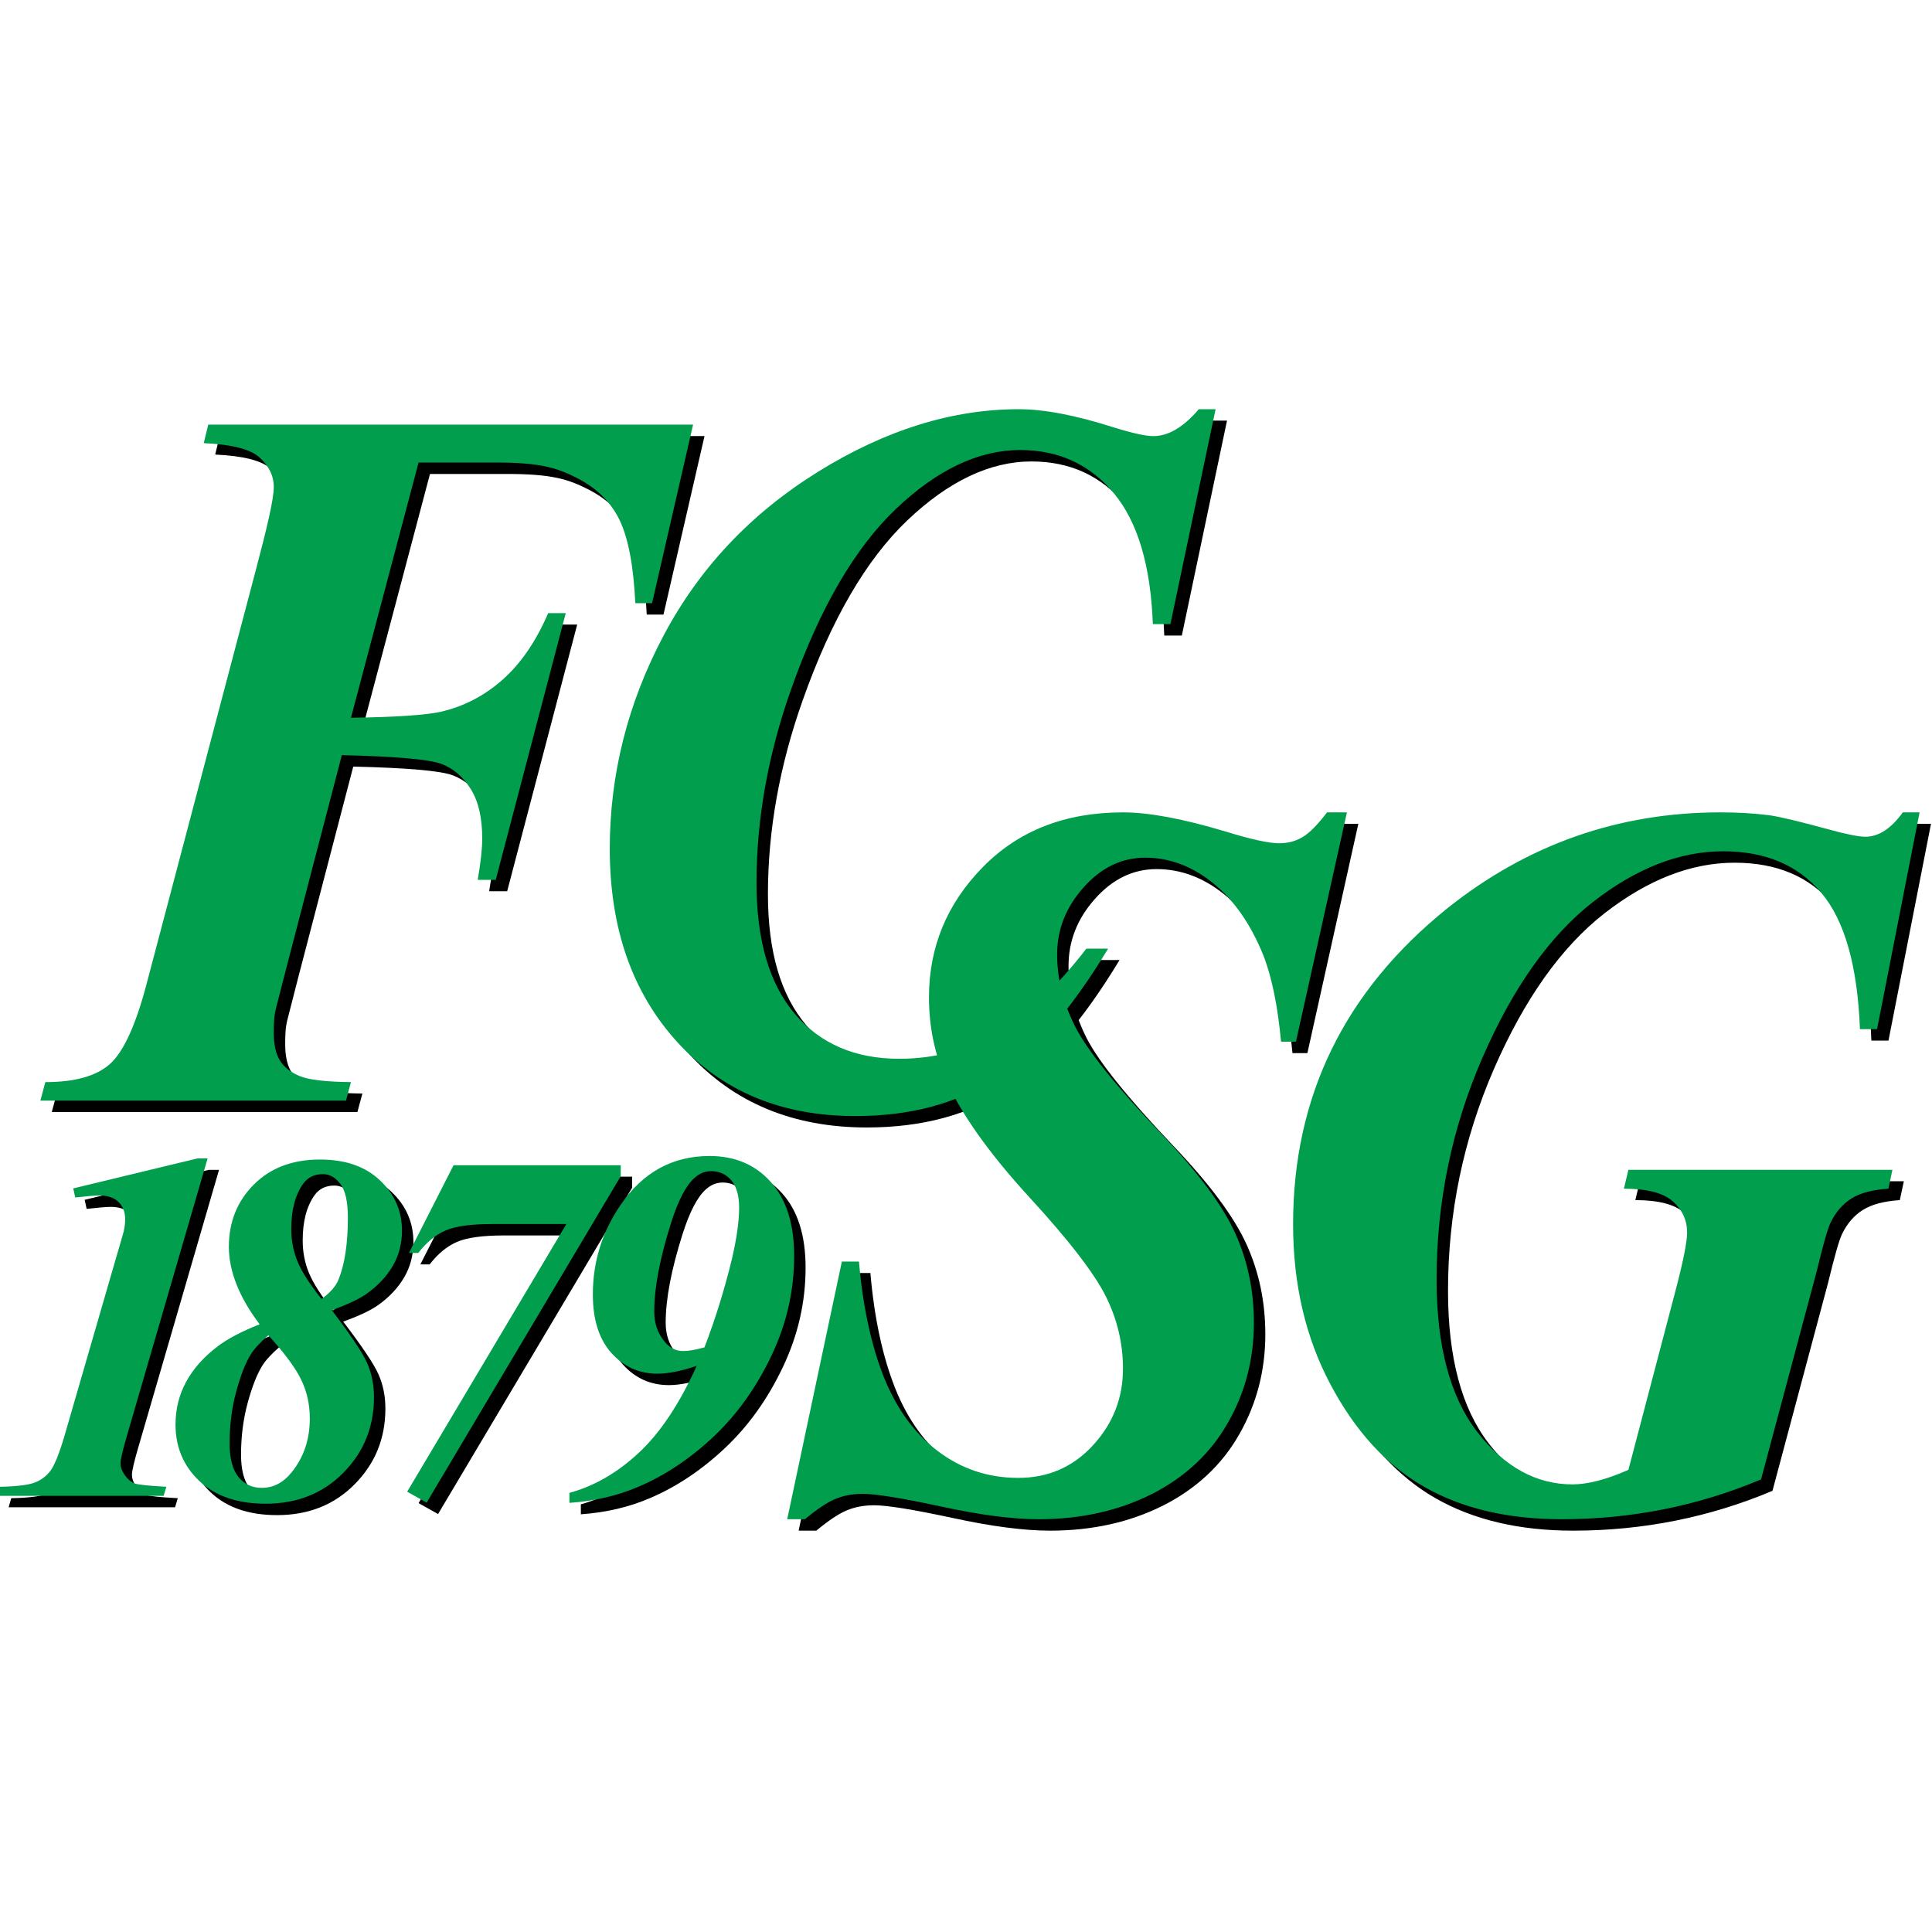 <?xml version="1.0" encoding="iso-8859-1"?>
<!-- Generator: Adobe Illustrator 24.0.1, SVG Export Plug-In . SVG Version: 6.00 Build 0)  -->
<svg version="1.1" id="Vectorportal.com" xmlns="http://www.w3.org/2000/svg" xmlns:xlink="http://www.w3.org/1999/xlink" x="0px"
	 y="0px" viewBox="0 0 600 600" style="enable-background:new 0 0 600 600;" xml:space="preserve">
<path d="M381.058,130.625l-14.027,66.743h-5.454l0,0c-0.684-18.191-4.703-31.746-12.134-40.664
	c-7.426-8.917-17.115-13.395-29.101-13.395c-12.882,0-25.728,6.102-38.54,18.271c-12.81,12.205-23.649,30.832-32.511,55.882
	c-7.213,20.33-10.802,40.423-10.802,60.239c0,17.757,3.947,31.308,11.842,40.623c7.895,9.355,18.732,14.028,32.44,14.028
	c11.125,0,21.279-2.693,30.431-8.043c9.15-5.392,18.409-14.108,27.738-26.158l0,0h6.744l0,0
	c-11.59,19.182-23.289,32.658-35.131,40.386c-11.805,7.728-26.267,11.611-43.382,11.611c-22.894,0-41.302-7.651-55.298-22.987
	c-13.959-15.335-20.957-35.313-20.957-60.002c0-23.105,5.563-45.181,16.689-66.187c11.123-21.003,27.128-37.966,48.012-50.926
	c20.885-12.962,41.661-19.422,62.33-19.422c7.822,0,17.582,1.863,29.281,5.589c5.995,1.862,10.121,2.774,12.491,2.774
	c4.662,0,9.365-2.774,14.138-8.363l0,0H381.058L381.058,130.625z M133.535,147.194l-20.993,79.262l0,0
	c14.284-0.197,23.565-0.878,27.882-1.861c6.988-1.593,13.35-4.835,19.056-9.829c5.706-4.994,10.479-11.929,14.316-20.806l0,0h5.456
	l-21.747,82.83h-5.597l0,0c0.933-5.39,1.399-9.669,1.399-12.879c0-6.381-1.179-11.498-3.554-15.3
	c-2.399-3.847-5.453-6.459-9.187-7.846c-3.731-1.389-14.029-2.299-30.86-2.694l0,0l-17.08,65.47l-3.373,13.158l0,0
	c-0.65,2.538-0.682,5.113-0.682,7.61c0,3.605,0.611,6.462,1.867,8.521c1.255,2.06,3.302,3.686,6.1,4.872
	c2.798,1.191,8.146,1.823,16.004,1.906l0,0l-1.544,5.744H16.084l1.542-5.744l0,0c9.152,0,15.836-1.857,20.061-5.631
	c4.208-3.756,7.991-12.001,11.341-24.688l0,0l33.911-128.488l0,0c3.564-13.512,5.632-22.188,5.632-26.039
	c0-3.613-1.678-6.667-4.486-9.196c-2.826-2.544-8.575-4.001-17.257-4.397l0,0l1.398-5.746h150.565l-12.741,55.443h-5.204l0,0
	c-0.538-11.571-2.187-20.173-4.88-25.8c-2.725-5.626-7.172-9.995-13.42-13.157c-6.203-3.14-11.367-4.716-25.042-4.716l0,0H133.535
	L133.535,147.194z"/>
<path d="M599.688,255.834l-13.205,67.336h-5.311l0,0c-0.752-19.617-4.734-33.727-11.985-42.327c-7.247-8.64-17.402-12.92-30.5-12.92
	c-13.457,0-26.914,5.23-40.37,15.694c-13.458,10.503-24.904,26.634-34.412,48.47c-9.475,21.836-14.21,44.745-14.21,68.801
	c0,20.648,4.197,36.425,12.596,47.322c8.43,10.857,18.299,16.329,29.603,16.329c4.737,0,10.548-1.506,17.37-4.521l0,0l14.567-55.404
	l0,0c2.438-9.274,3.659-15.38,3.659-18.271c0-3.803-1.469-7.056-4.412-9.669c-2.944-2.654-8.038-3.967-15.215-3.967l0,0l1.4-5.86
	h81.994l-1.258,5.86l0,0c-4.845,0.319-8.685,1.313-11.408,3.016c-2.763,1.703-4.955,4.24-6.53,7.53
	c-0.935,1.942-2.37,7.015-4.345,15.177l0,0l-17.258,64.561l0,0c-19.596,8.244-40.262,12.368-61.937,12.368
	c-16.723,0-30.971-3.368-42.703-10.067c-11.699-6.698-21.421-17.318-29.139-31.906c-7.718-14.544-11.554-31.11-11.554-49.656
	c0-39.633,15.932-72.33,47.797-98.012c24.939-19.936,53.254-29.883,84.938-29.883c5.527,0,10.587,0.318,15.288,0.912
	c3.444,0.517,9.508,1.982,18.229,4.36c5.599,1.545,9.439,2.298,11.481,2.298c4.092,0,7.967-2.496,11.628-7.57l0,0H599.688
	L599.688,255.834z M421.844,255.834l-15.822,71.219h-4.629l0,0c-1.045-11.134-2.874-20.092-5.493-26.79
	c-3.911-9.709-9.116-17.16-15.61-22.432c-6.494-5.271-13.528-7.927-21.098-7.927c-7.288,0-13.674,3.091-19.131,9.236
	c-5.486,6.142-8.217,13.078-8.217,20.805c0,7.648,1.907,15.14,5.672,22.549c3.803,7.374,12.739,18.472,26.842,33.332
	c11.34,11.889,18.912,22.116,22.787,30.674c3.877,8.563,5.814,17.837,5.814,27.864c0,11.253-2.692,21.637-8.11,31.11
	c-5.418,9.513-13.313,16.845-23.612,22.074c-10.331,5.19-22.03,7.81-35.131,7.81c-8.036,0-18.158-1.31-30.36-3.965
	c-12.198-2.614-20.272-3.921-24.293-3.921c-3.194,0-6.027,0.551-8.576,1.625c-2.513,1.067-5.635,3.17-9.365,6.261l0,0h-5.492
	l16.975-80.019h5.311l0,0c1.219,14.031,3.802,25.962,7.713,35.829c3.947,9.867,9.547,17.558,16.83,23.066
	c7.284,5.509,15.61,8.281,24.939,8.281c9.26,0,17.011-3.369,23.217-10.144c6.21-6.778,9.294-14.665,9.294-23.781
	c0-7.728-1.72-15.14-5.24-22.271c-3.516-7.138-11.478-17.52-23.97-31.114c-12.484-13.632-21.1-25.802-25.872-36.542
	c-3.445-7.965-5.167-16.406-5.167-25.403c0-15.576,5.561-29.051,16.686-40.385c11.122-11.374,25.623-17.042,43.563-17.042
	c8.145,0,18.84,2.021,32.12,6.024c7.748,2.379,13.205,3.567,16.397,3.567c2.727,0,5.133-0.635,7.285-1.942
	c2.15-1.269,4.666-3.845,7.571-7.65l0,0H421.844L421.844,255.834z"/>
<path d="M180.39,470.278v-3.103l0,0c7.715-2.111,14.905-6.258,21.533-12.44c6.647-6.185,12.636-15.194,17.986-26.996
	c-4.749,1.607-8.82,2.422-12.19,2.422c-5.701,0-10.467-2.152-14.304-6.437c-3.837-4.284-5.756-10.349-5.756-18.181
	c0-10.076,2.849-19.323,8.547-27.694c6.92-10.194,16.163-15.291,27.715-15.291c7.868,0,14.225,2.693,19.032,8.102
	c4.825,5.388,7.229,13.061,7.229,23.003c0,10.699-2.344,21.01-7.074,30.935c-4.708,9.925-10.718,18.296-17.984,25.134
	c-7.268,6.845-15.039,12.017-23.315,15.545C195.294,468.068,188.163,469.735,180.39,470.278L180.39,470.278z M222.333,421.979
	c3.429-8.976,6.278-18.162,8.546-27.561c1.474-6.357,2.21-11.627,2.21-15.813c0-3.801-0.834-6.629-2.461-8.529
	c-1.649-1.88-3.702-2.829-6.183-2.829c-1.92,0-3.663,0.697-5.215,2.111c-2.634,2.326-5.058,6.978-7.266,13.935
	c-3.491,11.011-5.232,20.155-5.232,27.482c0,3.74,1.065,6.861,3.178,9.383c1.568,1.977,3.487,2.966,5.756,2.966
	C217.429,423.125,219.657,422.734,222.333,421.979L222.333,421.979z M144.401,365.425h51.918v3.41l-60.275,101.363l-6.047-3.391
	l49.443-83.126h-22.925l0,0c-6.61,0-11.475,0.66-14.576,1.997c-3.101,1.337-5.93,3.663-8.508,6.995l0,0h-2.887L144.401,365.425
	L144.401,365.425z M84.18,414.815c-3.2-4.224-5.582-8.35-7.172-12.364c-1.589-4.009-2.382-7.926-2.382-11.705
	c0-7.714,2.595-14.168,7.771-19.345c5.174-5.174,12.015-7.75,20.542-7.75c7.889,0,14.091,2.152,18.627,6.474
	c4.554,4.303,6.821,9.516,6.821,15.62c0,4.052-0.968,7.715-2.888,10.987c-1.918,3.28-4.67,6.186-8.236,8.703
	c-2.326,1.607-5.891,3.277-10.679,5.002c5.854,7.673,9.497,13.1,10.932,16.317c1.433,3.197,2.17,6.764,2.17,10.701
	c0,9.244-3.179,17.073-9.516,23.467c-6.319,6.418-14.361,9.614-24.111,9.614c-8.722,0-15.581-2.325-20.543-6.996
	c-4.98-4.67-7.461-10.541-7.461-17.597c0-4.808,1.104-9.208,3.293-13.256c2.19-4.032,5.428-7.696,9.729-10.972
	C74.197,419.334,78.557,417.045,84.18,414.815L84.18,414.815z M86.892,418.225c-2.579,2.23-4.38,4.189-5.446,5.913
	c-1.608,2.579-3.12,6.397-4.515,11.474c-1.376,5.057-2.075,10.444-2.075,16.166c0,4.726,0.931,8.235,2.771,10.481
	c1.841,2.25,4.245,3.356,7.229,3.356c3.624,0,6.765-1.647,9.382-4.982c3.682-4.592,5.523-10.116,5.523-16.592
	c0-4.241-0.853-8.177-2.579-11.799C95.479,428.595,92.048,423.927,86.892,418.225L86.892,418.225z M103.405,406.946
	c2.674-1.917,4.438-3.934,5.29-6.046c1.919-4.805,2.887-11.183,2.887-19.169c0-4.94-0.775-8.431-2.323-10.484
	c-1.533-2.036-3.334-3.061-5.409-3.061c-2.674,0-4.708,0.989-6.124,2.944c-2.481,3.449-3.721,8.141-3.721,14.089
	c0,3.647,0.658,7.036,1.976,10.178C97.3,398.557,99.761,402.411,103.405,406.946L103.405,406.946z M68.019,363.313l-25.06,86.149
	l0,0c-1.318,4.498-1.976,7.344-1.976,8.546c0,1.223,0.463,2.461,1.394,3.764c0.95,1.276,1.959,2.108,3.043,2.498
	c1.086,0.368,4.341,0.717,9.788,1.006l0,0l-0.833,2.812H2.685l0.813-2.812l0,0c5.157-0.094,8.742-0.522,10.756-1.276
	c2.017-0.757,3.683-1.998,4.963-3.7c1.279-1.73,2.732-5.334,4.361-10.837l0,0l14.824-51.187l0,0
	c2.269-7.771,3.472-11.88,3.567-12.325c0.292-1.318,0.447-2.56,0.447-3.722c0-2.266-0.698-4.07-2.075-5.407
	c-1.394-1.337-3.371-2.016-5.95-2.016c-1.259,0-3.76,0.212-7.481,0.621l0,0l-0.621-2.81l38.55-9.305H68.019L68.019,363.313z"/>
<path style="fill:#009E4D;" d="M377.512,127.08l-14.03,66.74h-5.454l0,0c-0.681-18.193-4.701-31.746-12.131-40.663
	c-7.429-8.916-17.114-13.395-29.102-13.395c-12.881,0-25.728,6.102-38.539,18.27c-12.81,12.208-23.648,30.835-32.513,55.882
	c-7.211,20.331-10.8,40.425-10.8,60.241c0,17.756,3.945,31.309,11.842,40.622c7.894,9.354,18.73,14.034,32.441,14.034
	c11.122,0,21.279-2.697,30.428-8.047c9.149-5.392,18.408-14.11,27.737-26.158l0,0h6.748l0,0
	c-11.59,19.183-23.288,32.656-35.131,40.385c-11.807,7.728-26.268,11.613-43.385,11.613c-22.892,0-41.304-7.648-55.298-22.986
	c-13.96-15.339-20.955-35.314-20.955-60.004c0-23.105,5.563-45.181,16.685-66.185c11.125-21.007,27.129-37.968,48.014-50.929
	c20.884-12.958,41.661-19.419,62.329-19.419c7.826,0,17.583,1.863,29.284,5.588c5.992,1.863,10.119,2.773,12.486,2.773
	c4.666,0,9.365-2.773,14.139-8.362l0,0H377.512L377.512,127.08z M129.99,143.646l-20.994,79.265l0,0
	c14.282-0.198,23.564-0.879,27.883-1.864c6.986-1.593,13.348-4.835,19.055-9.829c5.704-4.993,10.478-11.928,14.316-20.806l0,0h5.455
	l-21.746,82.832h-5.596l0,0c0.932-5.39,1.398-9.672,1.398-12.882c0-6.38-1.18-11.496-3.552-15.297
	c-2.399-3.847-5.456-6.459-9.186-7.848c-3.731-1.386-14.031-2.299-30.862-2.695l0,0l-17.081,65.474l-3.372,13.157l0,0
	c-0.65,2.535-0.682,5.111-0.682,7.61c0,3.603,0.61,6.459,1.866,8.52c1.256,2.06,3.301,3.685,6.101,4.874
	c2.799,1.19,8.146,1.823,16.003,1.903l0,0l-1.544,5.745H12.538l1.543-5.745l0,0c9.151,0,15.834-1.853,20.059-5.63
	c4.207-3.751,7.99-11.999,11.34-24.689l0,0l33.911-128.486l0,0c3.566-13.512,5.634-22.189,5.634-26.039
	c0-3.613-1.679-6.667-4.485-9.195c-2.828-2.544-8.577-4.003-17.261-4.399l0,0l1.399-5.747h150.565l-12.739,55.447h-5.203l0,0
	c-0.538-11.573-2.188-20.174-4.88-25.802c-2.727-5.627-7.172-9.996-13.42-13.158c-6.204-3.139-11.372-4.716-25.042-4.716l0,0H129.99
	L129.99,143.646z"/>
<path style="fill:#009E4D;" d="M596.142,252.287l-13.205,67.337h-5.31l0,0c-0.756-19.619-4.737-33.727-11.986-42.328
	c-7.25-8.64-17.402-12.92-30.503-12.92c-13.456,0-26.911,5.23-40.367,15.693c-13.46,10.503-24.907,26.632-34.414,48.472
	c-9.475,21.835-14.21,44.742-14.21,68.8c0,20.65,4.196,36.422,12.595,47.319c8.432,10.862,18.302,16.33,29.605,16.33
	c4.737,0,10.551-1.505,17.367-4.516l0,0l14.57-55.409l0,0c2.44-9.272,3.661-15.375,3.661-18.27c0-3.806-1.473-7.058-4.417-9.672
	c-2.944-2.653-8.035-3.963-15.215-3.963l0,0l1.4-5.863h81.994l-1.252,5.863l0,0c-4.845,0.315-8.686,1.31-11.414,3.013
	c-2.763,1.705-4.95,4.24-6.53,7.53c-0.934,1.941-2.367,7.014-4.339,15.179l0,0l-17.264,64.564l0,0
	c-19.593,8.241-40.261,12.364-61.935,12.364c-16.726,0-30.971-3.367-42.706-10.067c-11.696-6.696-21.421-17.319-29.136-31.902
	c-7.715-14.547-11.554-31.115-11.554-49.658c0-39.636,15.932-72.33,47.797-98.014c24.939-19.934,53.251-29.882,84.938-29.882
	c5.526,0,10.584,0.318,15.287,0.912c3.443,0.515,9.506,1.981,18.229,4.36c5.597,1.546,9.435,2.299,11.484,2.299
	c4.087,0,7.964-2.496,11.622-7.57l0,0H596.142L596.142,252.287z M418.298,252.287l-15.823,71.217h-4.631l0,0
	c-1.042-11.133-2.872-20.092-5.49-26.788c-3.914-9.711-9.114-17.161-15.61-22.432c-6.494-5.272-13.528-7.927-21.099-7.927
	c-7.286,0-13.672,3.093-19.126,9.234c-5.493,6.144-8.217,13.08-8.217,20.808c0,7.651,1.9,15.141,5.668,22.55
	c3.801,7.374,12.738,18.47,26.842,33.332c11.337,11.889,18.909,22.113,22.784,30.677c3.877,8.557,5.816,17.834,5.816,27.858
	c0,11.258-2.693,21.642-8.111,31.113c-5.42,9.511-13.315,16.844-23.614,22.074c-10.331,5.193-22.03,7.809-35.13,7.809
	c-8.037,0-18.153-1.307-30.356-3.966c-12.201-2.615-20.274-3.922-24.293-3.922c-3.195,0-6.031,0.555-8.579,1.625
	c-2.512,1.072-5.632,3.17-9.367,6.263l0,0h-5.489l16.973-80.018h5.312l0,0c1.219,14.028,3.804,25.959,7.715,35.829
	c3.947,9.864,9.545,17.555,16.829,23.064c7.286,5.509,15.611,8.283,24.943,8.283c9.255,0,17.008-3.367,23.215-10.146
	c6.209-6.777,9.293-14.665,9.293-23.778c0-7.728-1.722-15.143-5.239-22.274c-3.516-7.132-11.482-17.519-23.971-31.11
	c-12.487-13.636-21.099-25.802-25.871-36.54c-3.445-7.97-5.169-16.411-5.169-25.405c0-15.577,5.563-29.051,16.685-40.387
	c11.127-11.375,25.624-17.042,43.565-17.042c8.147,0,18.84,2.021,32.119,6.024c7.749,2.378,13.204,3.567,16.395,3.567
	c2.729,0,5.133-0.634,7.289-1.94c2.152-1.269,4.663-3.846,7.569-7.651l0,0H418.298L418.298,252.287z"/>
<path style="fill:#009E4D;" d="M176.843,466.73v-3.102l0,0c7.715-2.111,14.906-6.258,21.533-12.443
	c6.647-6.179,12.637-15.191,17.987-26.996c-4.749,1.607-8.818,2.422-12.191,2.422c-5.698,0-10.466-2.152-14.303-6.434
	c-3.839-4.281-5.756-10.351-5.756-18.181c0-10.076,2.848-19.323,8.545-27.696c6.92-10.192,16.163-15.292,27.715-15.292
	c7.868,0,14.227,2.696,19.032,8.105c4.827,5.386,7.23,13.061,7.23,23.006c0,10.696-2.346,21.007-7.074,30.929
	c-4.71,9.926-10.718,18.296-17.984,25.141c-7.269,6.838-15.042,12.016-23.316,15.541
	C191.749,464.522,184.615,466.186,176.843,466.73L176.843,466.73z M218.785,418.434c3.431-8.975,6.278-18.162,8.546-27.562
	c1.474-6.356,2.21-11.629,2.21-15.813c0-3.798-0.834-6.63-2.461-8.53c-1.647-1.879-3.702-2.828-6.183-2.828
	c-1.919,0-3.663,0.697-5.212,2.114c-2.637,2.323-5.059,6.975-7.269,13.934c-3.49,11.008-5.233,20.158-5.233,27.483
	c0,3.737,1.067,6.859,3.178,9.378c1.571,1.977,3.491,2.966,5.757,2.966C213.882,419.576,216.111,419.19,218.785,418.434
	L218.785,418.434z M140.855,361.879h51.916v3.41l-60.274,101.364l-6.047-3.392l49.441-83.128h-22.925l0,0
	c-6.608,0-11.473,0.662-14.574,1.999c-3.102,1.335-5.93,3.664-8.507,6.995l0,0h-2.89L140.855,361.879L140.855,361.879z
	 M80.633,411.269c-3.2-4.224-5.583-8.352-7.172-12.367c-1.589-4.009-2.384-7.926-2.384-11.703c0-7.713,2.598-14.166,7.771-19.341
	c5.176-5.177,12.018-7.755,20.544-7.755c7.889,0,14.089,2.152,18.627,6.476c4.553,4.301,6.822,9.513,6.822,15.62
	c0,4.049-0.969,7.715-2.887,10.989c-1.919,3.275-4.672,6.182-8.238,8.703c-2.325,1.608-5.892,3.272-10.679,4.998
	c5.852,7.676,9.497,13.102,10.932,16.318c1.434,3.199,2.169,6.765,2.169,10.699c0,9.244-3.177,17.077-9.514,23.471
	c-6.319,6.415-14.362,9.612-24.112,9.612c-8.721,0-15.582-2.324-20.544-6.998c-4.98-4.668-7.461-10.541-7.461-17.597
	c0-4.808,1.105-9.208,3.295-13.256c2.19-4.031,5.427-7.694,9.729-10.969C70.652,415.786,75.011,413.502,80.633,411.269
	L80.633,411.269z M83.345,414.682c-2.576,2.228-4.379,4.187-5.445,5.91c-1.61,2.576-3.122,6.394-4.516,11.474
	c-1.376,5.06-2.074,10.444-2.074,16.166c0,4.726,0.93,8.232,2.771,10.483c1.841,2.248,4.245,3.353,7.229,3.353
	c3.624,0,6.766-1.648,9.379-4.982c3.683-4.592,5.524-10.118,5.524-16.588c0-4.246-0.853-8.179-2.576-11.804
	C91.93,425.046,88.502,420.378,83.345,414.682L83.345,414.682z M99.859,403.4c2.673-1.917,4.437-3.933,5.29-6.047
	c1.92-4.807,2.888-11.183,2.888-19.17c0-4.938-0.776-8.429-2.326-10.482c-1.531-2.035-3.333-3.063-5.407-3.063
	c-2.674,0-4.71,0.989-6.125,2.946c-2.481,3.45-3.721,8.138-3.721,14.089c0,3.645,0.657,7.037,1.977,10.176
	C93.752,395.008,96.214,398.866,99.859,403.4L99.859,403.4z M64.471,359.767l-25.059,86.149l0,0
	c-1.318,4.496-1.978,7.347-1.978,8.547c0,1.222,0.467,2.46,1.396,3.76c0.951,1.279,1.957,2.111,3.043,2.498
	c1.085,0.368,4.342,0.72,9.786,1.009l0,0l-0.833,2.811H-0.861l0.814-2.811l0,0c5.155-0.097,8.74-0.522,10.756-1.279
	c2.016-0.756,3.683-1.994,4.961-3.7c1.28-1.725,2.732-5.331,4.359-10.834l0,0l14.828-51.186l0,0
	c2.267-7.772,3.47-11.881,3.566-12.328c0.292-1.318,0.446-2.558,0.446-3.719c0-2.269-0.699-4.07-2.075-5.407
	c-1.395-1.338-3.372-2.016-5.949-2.016c-1.261,0-3.761,0.211-7.482,0.618l0,0l-0.619-2.808l38.548-9.305H64.471L64.471,359.767z"/>
</svg>
